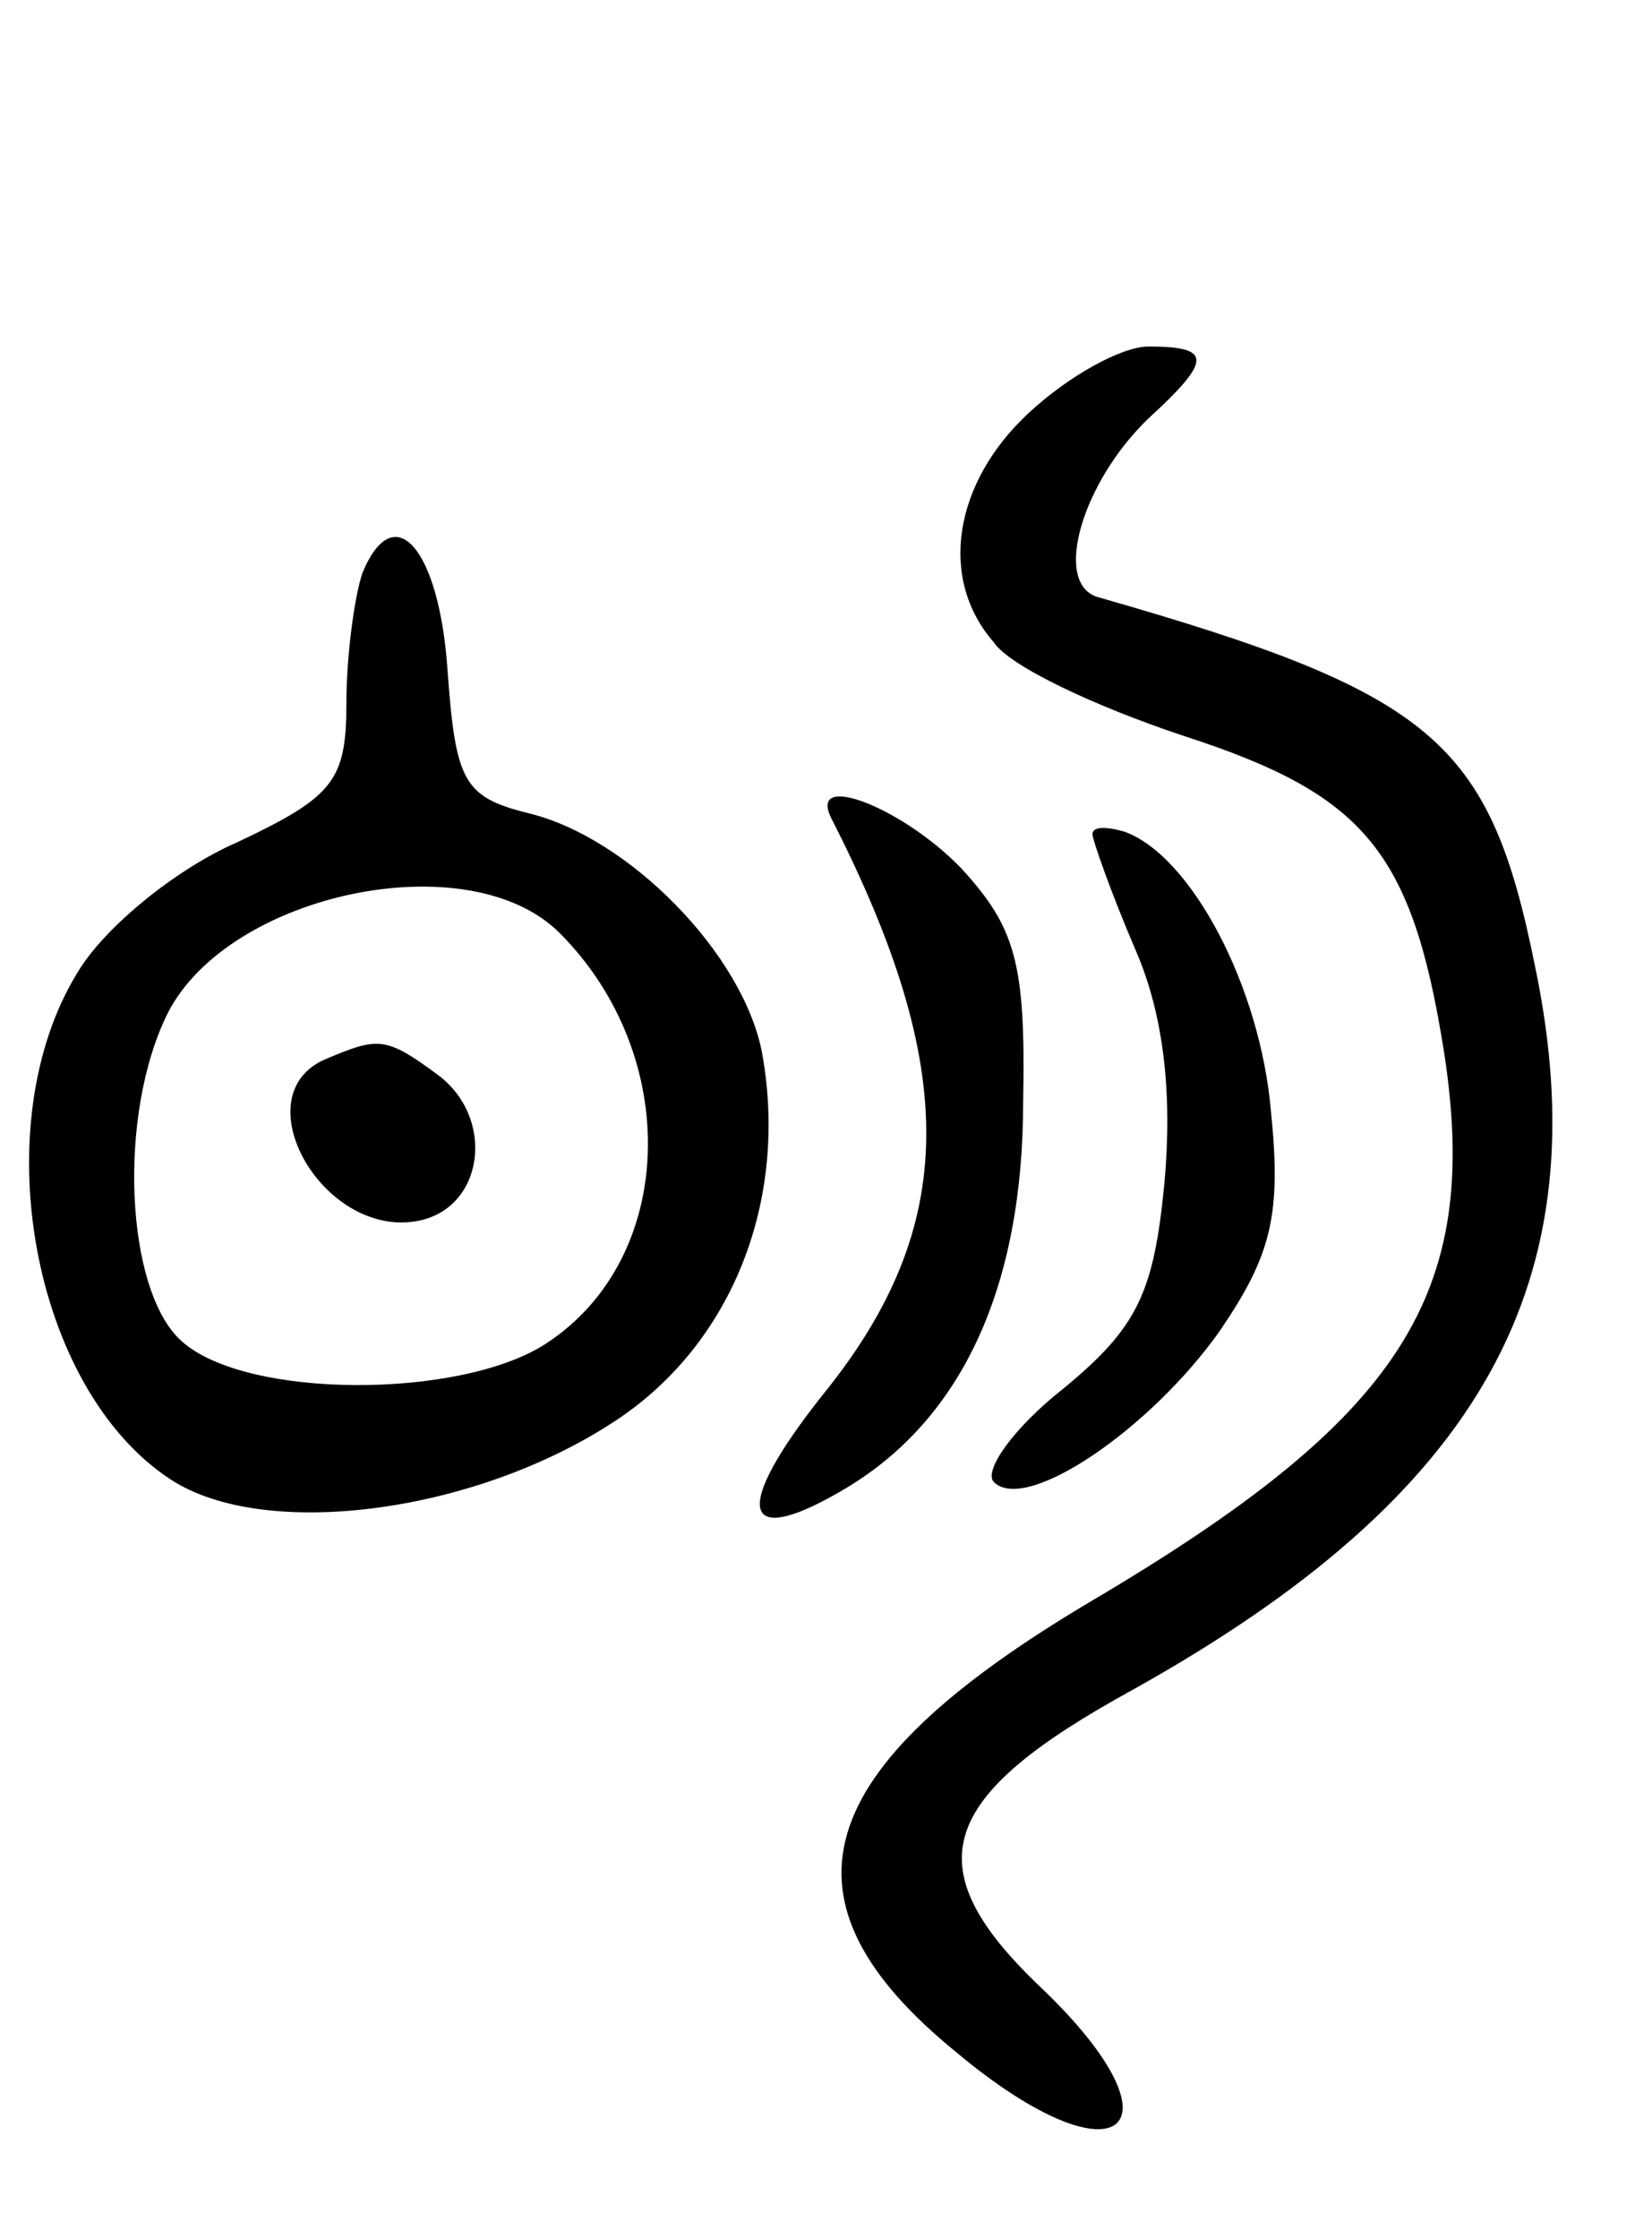 <svg version="1.0" xmlns="http://www.w3.org/2000/svg"
 width="62pt" height="84pt" viewBox="0 0 62 84"
 preserveAspectRatio="xMidYMid meet">
<g transform="translate(0,84) scale(0.1,-0.1)"
fill="#000000" stroke="none">
<path d="M386 685 c-28 -26 -34 -62 -13 -86 6 -9 38 -24 71 -35 68 -22 86 -43
98 -119 14 -91 -16 -137 -133 -206 -106 -63 -120 -112 -50 -169 61 -51 88 -29
31 25 -47 45 -38 71 35 111 131 73 176 153 151 272 -17 84 -38 102 -164 138
-17 5 -6 43 19 67 24 22 24 27 0 27 -10 0 -30 -11 -45 -25z"/>
<path d="M136 625 c-3 -9 -6 -31 -6 -49 0 -29 -5 -35 -41 -52 -23 -10 -50 -32
-60 -49 -35 -57 -17 -156 35 -190 35 -23 114 -13 167 22 44 29 65 83 55 138
-7 37 -50 81 -88 90 -24 6 -27 12 -30 53 -3 46 -20 66 -32 37z m74 -135 c46
-46 44 -122 -5 -154 -32 -21 -113 -21 -137 1 -21 19 -24 85 -5 123 23 45 113
64 147 30z"/>
<path d="M123 443 c-33 -13 -2 -68 34 -61 25 5 29 39 7 55 -19 14 -22 14 -41
6z"/>
<path d="M312 533 c48 -94 48 -153 -3 -216 -35 -44 -31 -59 9 -35 43 26 66 75
66 145 1 52 -3 65 -23 87 -22 23 -58 37 -49 19z"/>
<path d="M410 527 c0 -2 7 -22 16 -43 11 -25 14 -55 11 -88 -4 -41 -10 -54
-38 -77 -19 -15 -30 -31 -26 -35 12 -12 59 20 85 57 19 28 23 43 19 82 -4 47
-30 96 -55 105 -7 2 -12 2 -12 -1z"/>
</g>
</svg>

